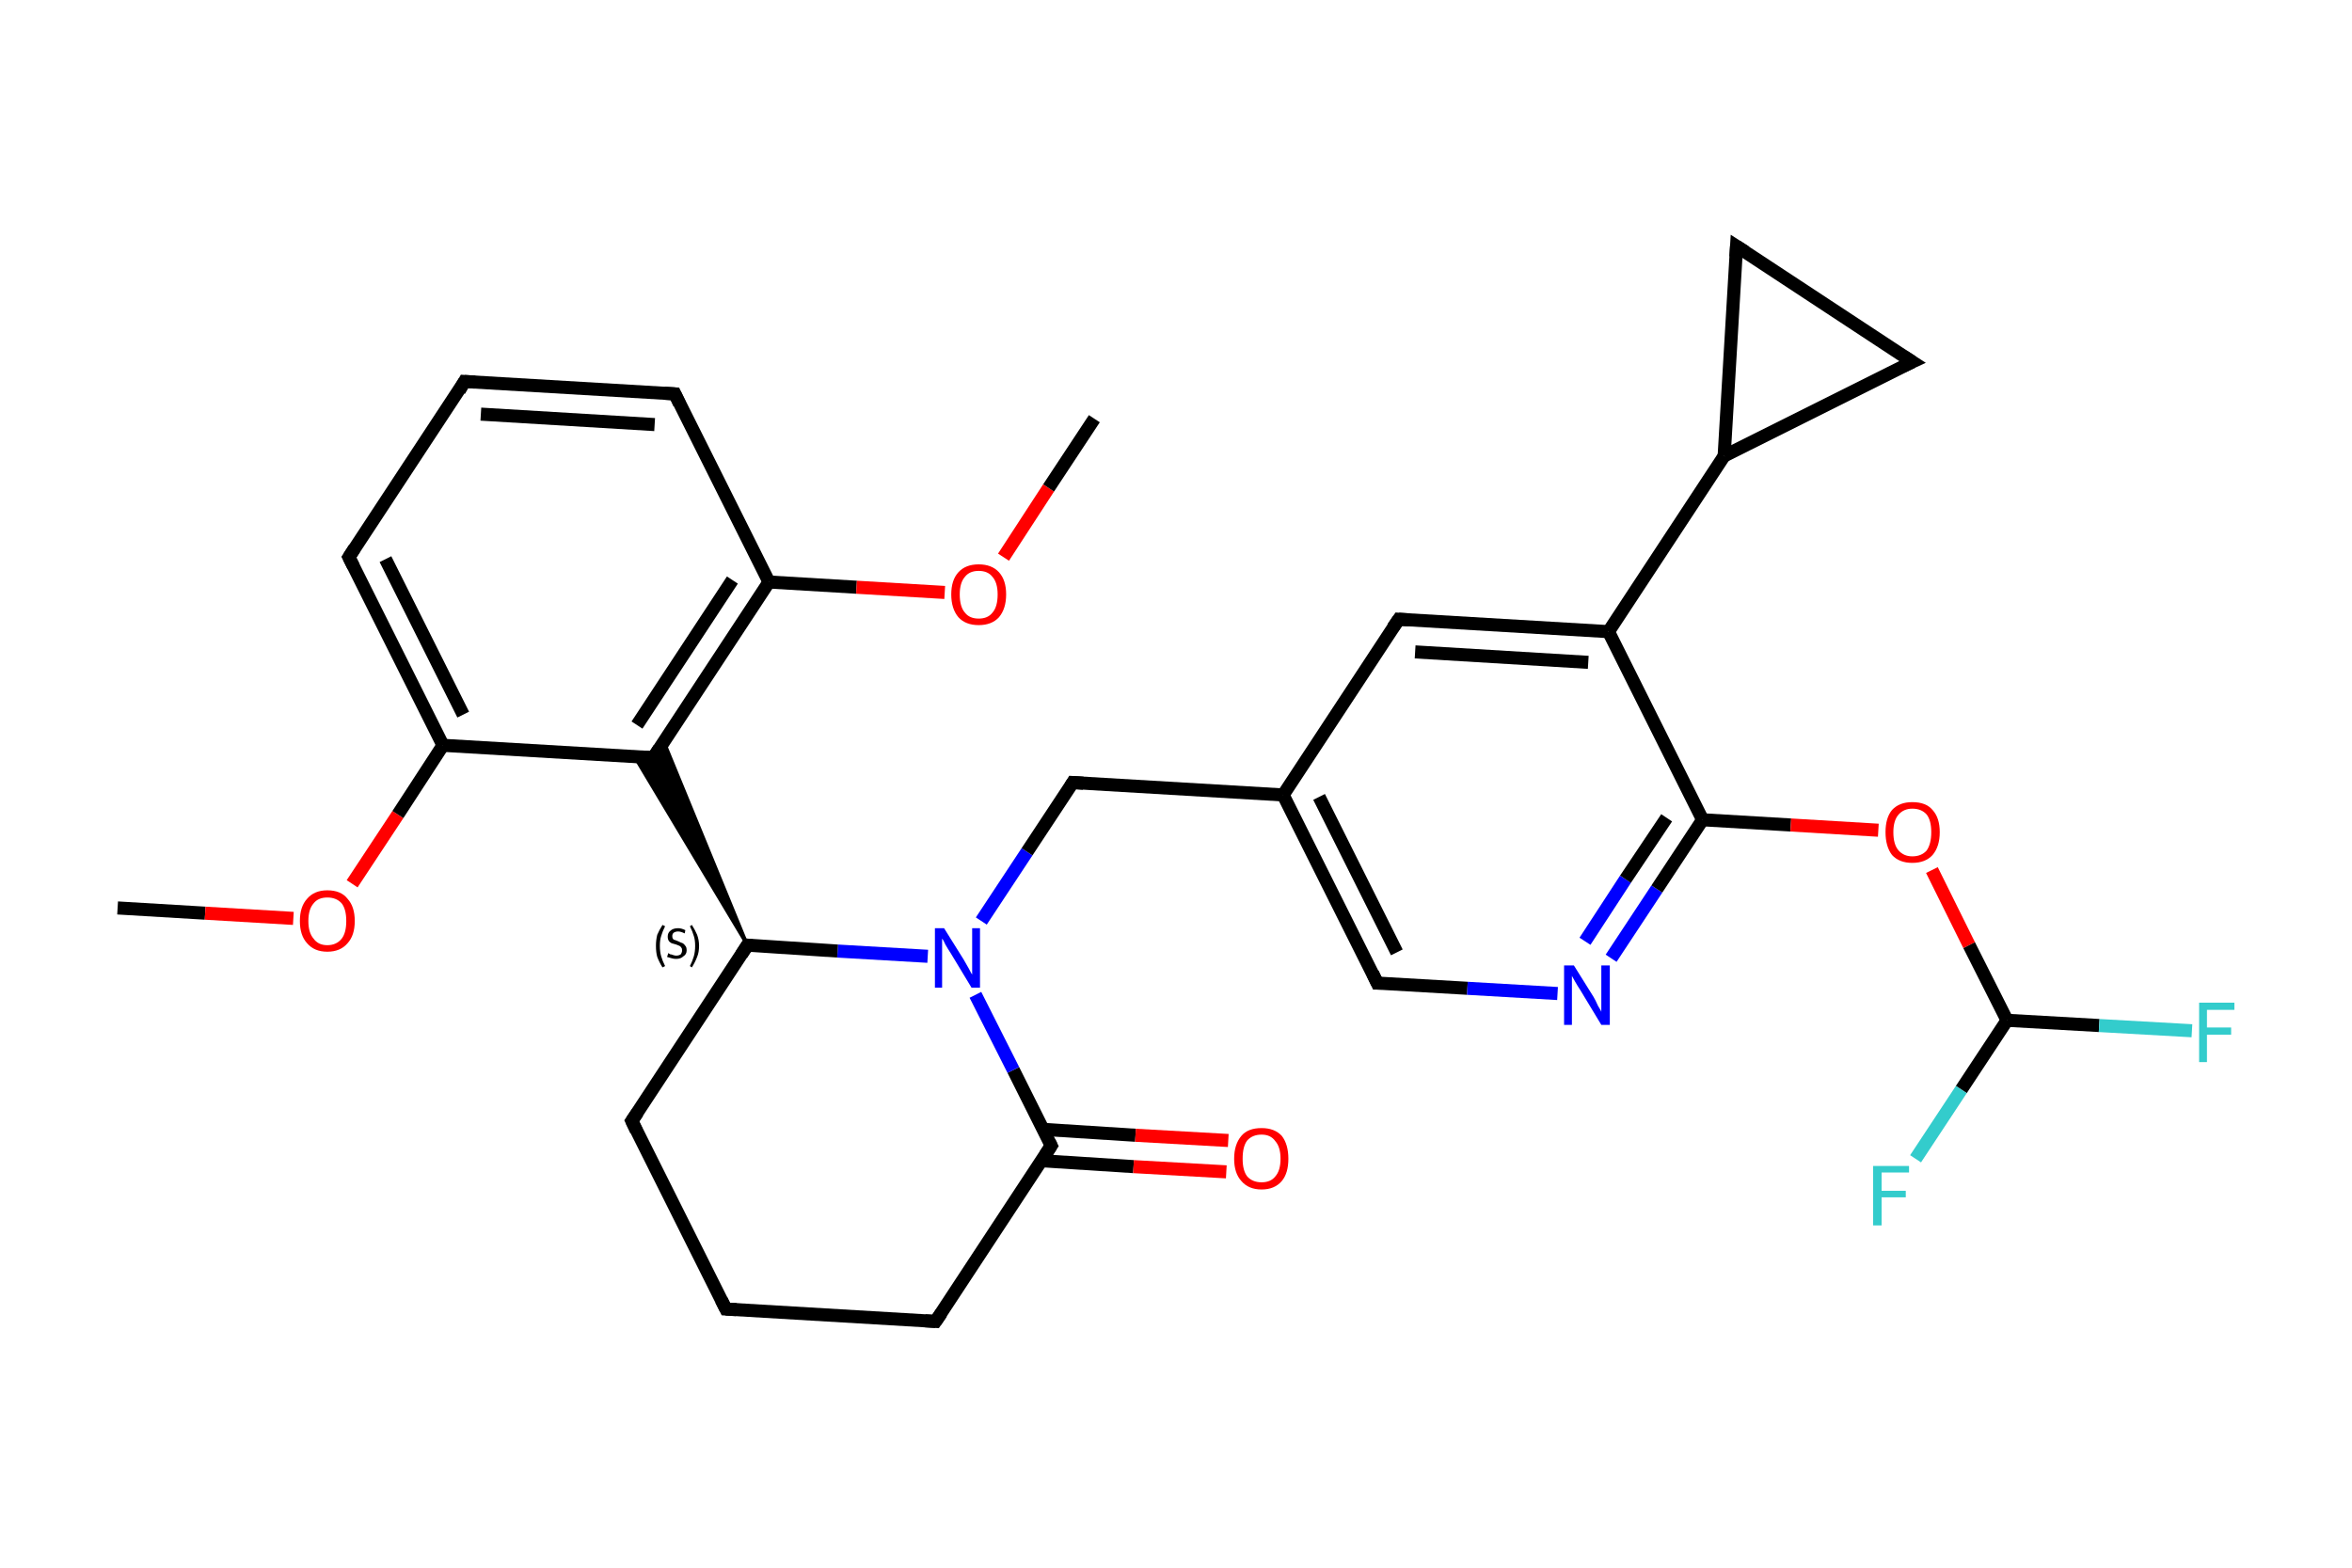 <?xml version='1.0' encoding='iso-8859-1'?>
<svg version='1.1' baseProfile='full'
              xmlns='http://www.w3.org/2000/svg'
                      xmlns:rdkit='http://www.rdkit.org/xml'
                      xmlns:xlink='http://www.w3.org/1999/xlink'
                  xml:space='preserve'
width='360px' height='240px' viewBox='0 0 360 240'>
<!-- END OF HEADER -->
<rect style='opacity:1.0;fill:#FFFFFF;stroke:none' width='360.0' height='240.0' x='0.0' y='0.0'> </rect>
<path class='bond-0 atom-0 atom-1' d='M 18.0,139.0 L 31.4,139.8' style='fill:none;fill-rule:evenodd;stroke:#000000;stroke-width:2.0px;stroke-linecap:butt;stroke-linejoin:miter;stroke-opacity:1' />
<path class='bond-0 atom-0 atom-1' d='M 31.4,139.8 L 44.9,140.6' style='fill:none;fill-rule:evenodd;stroke:#FF0000;stroke-width:2.0px;stroke-linecap:butt;stroke-linejoin:miter;stroke-opacity:1' />
<path class='bond-1 atom-1 atom-2' d='M 53.9,135.3 L 60.9,124.7' style='fill:none;fill-rule:evenodd;stroke:#FF0000;stroke-width:2.0px;stroke-linecap:butt;stroke-linejoin:miter;stroke-opacity:1' />
<path class='bond-1 atom-1 atom-2' d='M 60.9,124.7 L 67.8,114.1' style='fill:none;fill-rule:evenodd;stroke:#000000;stroke-width:2.0px;stroke-linecap:butt;stroke-linejoin:miter;stroke-opacity:1' />
<path class='bond-2 atom-2 atom-3' d='M 67.8,114.1 L 53.4,85.3' style='fill:none;fill-rule:evenodd;stroke:#000000;stroke-width:2.0px;stroke-linecap:butt;stroke-linejoin:miter;stroke-opacity:1' />
<path class='bond-2 atom-2 atom-3' d='M 70.9,109.4 L 59.0,85.6' style='fill:none;fill-rule:evenodd;stroke:#000000;stroke-width:2.0px;stroke-linecap:butt;stroke-linejoin:miter;stroke-opacity:1' />
<path class='bond-3 atom-3 atom-4' d='M 53.4,85.3 L 71.1,58.4' style='fill:none;fill-rule:evenodd;stroke:#000000;stroke-width:2.0px;stroke-linecap:butt;stroke-linejoin:miter;stroke-opacity:1' />
<path class='bond-4 atom-4 atom-5' d='M 71.1,58.4 L 103.3,60.3' style='fill:none;fill-rule:evenodd;stroke:#000000;stroke-width:2.0px;stroke-linecap:butt;stroke-linejoin:miter;stroke-opacity:1' />
<path class='bond-4 atom-4 atom-5' d='M 73.6,63.4 L 100.2,65.0' style='fill:none;fill-rule:evenodd;stroke:#000000;stroke-width:2.0px;stroke-linecap:butt;stroke-linejoin:miter;stroke-opacity:1' />
<path class='bond-5 atom-5 atom-6' d='M 103.3,60.3 L 117.7,89.1' style='fill:none;fill-rule:evenodd;stroke:#000000;stroke-width:2.0px;stroke-linecap:butt;stroke-linejoin:miter;stroke-opacity:1' />
<path class='bond-6 atom-6 atom-7' d='M 117.7,89.1 L 131.1,89.9' style='fill:none;fill-rule:evenodd;stroke:#000000;stroke-width:2.0px;stroke-linecap:butt;stroke-linejoin:miter;stroke-opacity:1' />
<path class='bond-6 atom-6 atom-7' d='M 131.1,89.9 L 144.6,90.7' style='fill:none;fill-rule:evenodd;stroke:#FF0000;stroke-width:2.0px;stroke-linecap:butt;stroke-linejoin:miter;stroke-opacity:1' />
<path class='bond-7 atom-7 atom-8' d='M 153.6,85.3 L 160.5,74.7' style='fill:none;fill-rule:evenodd;stroke:#FF0000;stroke-width:2.0px;stroke-linecap:butt;stroke-linejoin:miter;stroke-opacity:1' />
<path class='bond-7 atom-7 atom-8' d='M 160.5,74.7 L 167.5,64.1' style='fill:none;fill-rule:evenodd;stroke:#000000;stroke-width:2.0px;stroke-linecap:butt;stroke-linejoin:miter;stroke-opacity:1' />
<path class='bond-8 atom-6 atom-9' d='M 117.7,89.1 L 100.0,116.0' style='fill:none;fill-rule:evenodd;stroke:#000000;stroke-width:2.0px;stroke-linecap:butt;stroke-linejoin:miter;stroke-opacity:1' />
<path class='bond-8 atom-6 atom-9' d='M 112.1,88.8 L 97.5,111.0' style='fill:none;fill-rule:evenodd;stroke:#000000;stroke-width:2.0px;stroke-linecap:butt;stroke-linejoin:miter;stroke-opacity:1' />
<path class='bond-9 atom-10 atom-9' d='M 114.4,144.7 L 97.1,115.8 L 100.0,116.0 Z' style='fill:#000000;fill-rule:evenodd;fill-opacity:1;stroke:#000000;stroke-width:0.5px;stroke-linecap:butt;stroke-linejoin:miter;stroke-opacity:1;' />
<path class='bond-9 atom-10 atom-9' d='M 114.4,144.7 L 100.0,116.0 L 101.6,113.5 Z' style='fill:#000000;fill-rule:evenodd;fill-opacity:1;stroke:#000000;stroke-width:0.5px;stroke-linecap:butt;stroke-linejoin:miter;stroke-opacity:1;' />
<path class='bond-10 atom-10 atom-11' d='M 114.4,144.7 L 96.7,171.6' style='fill:none;fill-rule:evenodd;stroke:#000000;stroke-width:2.0px;stroke-linecap:butt;stroke-linejoin:miter;stroke-opacity:1' />
<path class='bond-11 atom-11 atom-12' d='M 96.7,171.6 L 111.1,200.4' style='fill:none;fill-rule:evenodd;stroke:#000000;stroke-width:2.0px;stroke-linecap:butt;stroke-linejoin:miter;stroke-opacity:1' />
<path class='bond-12 atom-12 atom-13' d='M 111.1,200.4 L 143.2,202.3' style='fill:none;fill-rule:evenodd;stroke:#000000;stroke-width:2.0px;stroke-linecap:butt;stroke-linejoin:miter;stroke-opacity:1' />
<path class='bond-13 atom-13 atom-14' d='M 143.2,202.3 L 160.9,175.4' style='fill:none;fill-rule:evenodd;stroke:#000000;stroke-width:2.0px;stroke-linecap:butt;stroke-linejoin:miter;stroke-opacity:1' />
<path class='bond-14 atom-14 atom-15' d='M 159.4,177.7 L 173.5,178.6' style='fill:none;fill-rule:evenodd;stroke:#000000;stroke-width:2.0px;stroke-linecap:butt;stroke-linejoin:miter;stroke-opacity:1' />
<path class='bond-14 atom-14 atom-15' d='M 173.5,178.6 L 187.7,179.4' style='fill:none;fill-rule:evenodd;stroke:#FF0000;stroke-width:2.0px;stroke-linecap:butt;stroke-linejoin:miter;stroke-opacity:1' />
<path class='bond-14 atom-14 atom-15' d='M 159.7,172.9 L 173.8,173.8' style='fill:none;fill-rule:evenodd;stroke:#000000;stroke-width:2.0px;stroke-linecap:butt;stroke-linejoin:miter;stroke-opacity:1' />
<path class='bond-14 atom-14 atom-15' d='M 173.8,173.8 L 188.0,174.6' style='fill:none;fill-rule:evenodd;stroke:#FF0000;stroke-width:2.0px;stroke-linecap:butt;stroke-linejoin:miter;stroke-opacity:1' />
<path class='bond-15 atom-14 atom-16' d='M 160.9,175.4 L 155.1,163.8' style='fill:none;fill-rule:evenodd;stroke:#000000;stroke-width:2.0px;stroke-linecap:butt;stroke-linejoin:miter;stroke-opacity:1' />
<path class='bond-15 atom-14 atom-16' d='M 155.1,163.8 L 149.3,152.3' style='fill:none;fill-rule:evenodd;stroke:#0000FF;stroke-width:2.0px;stroke-linecap:butt;stroke-linejoin:miter;stroke-opacity:1' />
<path class='bond-16 atom-16 atom-17' d='M 150.2,141.0 L 157.2,130.4' style='fill:none;fill-rule:evenodd;stroke:#0000FF;stroke-width:2.0px;stroke-linecap:butt;stroke-linejoin:miter;stroke-opacity:1' />
<path class='bond-16 atom-16 atom-17' d='M 157.2,130.4 L 164.2,119.8' style='fill:none;fill-rule:evenodd;stroke:#000000;stroke-width:2.0px;stroke-linecap:butt;stroke-linejoin:miter;stroke-opacity:1' />
<path class='bond-17 atom-17 atom-18' d='M 164.2,119.8 L 196.4,121.7' style='fill:none;fill-rule:evenodd;stroke:#000000;stroke-width:2.0px;stroke-linecap:butt;stroke-linejoin:miter;stroke-opacity:1' />
<path class='bond-18 atom-18 atom-19' d='M 196.4,121.7 L 210.8,150.5' style='fill:none;fill-rule:evenodd;stroke:#000000;stroke-width:2.0px;stroke-linecap:butt;stroke-linejoin:miter;stroke-opacity:1' />
<path class='bond-18 atom-18 atom-19' d='M 201.9,122.0 L 213.8,145.8' style='fill:none;fill-rule:evenodd;stroke:#000000;stroke-width:2.0px;stroke-linecap:butt;stroke-linejoin:miter;stroke-opacity:1' />
<path class='bond-19 atom-19 atom-20' d='M 210.8,150.5 L 224.6,151.3' style='fill:none;fill-rule:evenodd;stroke:#000000;stroke-width:2.0px;stroke-linecap:butt;stroke-linejoin:miter;stroke-opacity:1' />
<path class='bond-19 atom-19 atom-20' d='M 224.6,151.3 L 238.4,152.1' style='fill:none;fill-rule:evenodd;stroke:#0000FF;stroke-width:2.0px;stroke-linecap:butt;stroke-linejoin:miter;stroke-opacity:1' />
<path class='bond-20 atom-20 atom-21' d='M 246.6,146.7 L 253.6,136.1' style='fill:none;fill-rule:evenodd;stroke:#0000FF;stroke-width:2.0px;stroke-linecap:butt;stroke-linejoin:miter;stroke-opacity:1' />
<path class='bond-20 atom-20 atom-21' d='M 253.6,136.1 L 260.6,125.5' style='fill:none;fill-rule:evenodd;stroke:#000000;stroke-width:2.0px;stroke-linecap:butt;stroke-linejoin:miter;stroke-opacity:1' />
<path class='bond-20 atom-20 atom-21' d='M 242.6,144.1 L 248.8,134.6' style='fill:none;fill-rule:evenodd;stroke:#0000FF;stroke-width:2.0px;stroke-linecap:butt;stroke-linejoin:miter;stroke-opacity:1' />
<path class='bond-20 atom-20 atom-21' d='M 248.8,134.6 L 255.1,125.2' style='fill:none;fill-rule:evenodd;stroke:#000000;stroke-width:2.0px;stroke-linecap:butt;stroke-linejoin:miter;stroke-opacity:1' />
<path class='bond-21 atom-21 atom-22' d='M 260.6,125.5 L 274.1,126.3' style='fill:none;fill-rule:evenodd;stroke:#000000;stroke-width:2.0px;stroke-linecap:butt;stroke-linejoin:miter;stroke-opacity:1' />
<path class='bond-21 atom-21 atom-22' d='M 274.1,126.3 L 287.5,127.1' style='fill:none;fill-rule:evenodd;stroke:#FF0000;stroke-width:2.0px;stroke-linecap:butt;stroke-linejoin:miter;stroke-opacity:1' />
<path class='bond-22 atom-22 atom-23' d='M 295.7,133.2 L 301.4,144.7' style='fill:none;fill-rule:evenodd;stroke:#FF0000;stroke-width:2.0px;stroke-linecap:butt;stroke-linejoin:miter;stroke-opacity:1' />
<path class='bond-22 atom-22 atom-23' d='M 301.4,144.7 L 307.2,156.2' style='fill:none;fill-rule:evenodd;stroke:#000000;stroke-width:2.0px;stroke-linecap:butt;stroke-linejoin:miter;stroke-opacity:1' />
<path class='bond-23 atom-23 atom-24' d='M 307.2,156.2 L 321.3,157.0' style='fill:none;fill-rule:evenodd;stroke:#000000;stroke-width:2.0px;stroke-linecap:butt;stroke-linejoin:miter;stroke-opacity:1' />
<path class='bond-23 atom-23 atom-24' d='M 321.3,157.0 L 335.5,157.8' style='fill:none;fill-rule:evenodd;stroke:#33CCCC;stroke-width:2.0px;stroke-linecap:butt;stroke-linejoin:miter;stroke-opacity:1' />
<path class='bond-24 atom-23 atom-25' d='M 307.2,156.2 L 300.2,166.8' style='fill:none;fill-rule:evenodd;stroke:#000000;stroke-width:2.0px;stroke-linecap:butt;stroke-linejoin:miter;stroke-opacity:1' />
<path class='bond-24 atom-23 atom-25' d='M 300.2,166.8 L 293.2,177.4' style='fill:none;fill-rule:evenodd;stroke:#33CCCC;stroke-width:2.0px;stroke-linecap:butt;stroke-linejoin:miter;stroke-opacity:1' />
<path class='bond-25 atom-21 atom-26' d='M 260.6,125.5 L 246.2,96.7' style='fill:none;fill-rule:evenodd;stroke:#000000;stroke-width:2.0px;stroke-linecap:butt;stroke-linejoin:miter;stroke-opacity:1' />
<path class='bond-26 atom-26 atom-27' d='M 246.2,96.7 L 263.9,69.8' style='fill:none;fill-rule:evenodd;stroke:#000000;stroke-width:2.0px;stroke-linecap:butt;stroke-linejoin:miter;stroke-opacity:1' />
<path class='bond-27 atom-27 atom-28' d='M 263.9,69.8 L 265.8,37.7' style='fill:none;fill-rule:evenodd;stroke:#000000;stroke-width:2.0px;stroke-linecap:butt;stroke-linejoin:miter;stroke-opacity:1' />
<path class='bond-28 atom-28 atom-29' d='M 265.8,37.7 L 292.7,55.4' style='fill:none;fill-rule:evenodd;stroke:#000000;stroke-width:2.0px;stroke-linecap:butt;stroke-linejoin:miter;stroke-opacity:1' />
<path class='bond-29 atom-26 atom-30' d='M 246.2,96.7 L 214.1,94.8' style='fill:none;fill-rule:evenodd;stroke:#000000;stroke-width:2.0px;stroke-linecap:butt;stroke-linejoin:miter;stroke-opacity:1' />
<path class='bond-29 atom-26 atom-30' d='M 243.1,101.4 L 216.6,99.8' style='fill:none;fill-rule:evenodd;stroke:#000000;stroke-width:2.0px;stroke-linecap:butt;stroke-linejoin:miter;stroke-opacity:1' />
<path class='bond-30 atom-9 atom-2' d='M 100.0,116.0 L 67.8,114.1' style='fill:none;fill-rule:evenodd;stroke:#000000;stroke-width:2.0px;stroke-linecap:butt;stroke-linejoin:miter;stroke-opacity:1' />
<path class='bond-31 atom-16 atom-10' d='M 142.0,146.4 L 128.2,145.6' style='fill:none;fill-rule:evenodd;stroke:#0000FF;stroke-width:2.0px;stroke-linecap:butt;stroke-linejoin:miter;stroke-opacity:1' />
<path class='bond-31 atom-16 atom-10' d='M 128.2,145.6 L 114.4,144.7' style='fill:none;fill-rule:evenodd;stroke:#000000;stroke-width:2.0px;stroke-linecap:butt;stroke-linejoin:miter;stroke-opacity:1' />
<path class='bond-32 atom-30 atom-18' d='M 214.1,94.8 L 196.4,121.7' style='fill:none;fill-rule:evenodd;stroke:#000000;stroke-width:2.0px;stroke-linecap:butt;stroke-linejoin:miter;stroke-opacity:1' />
<path class='bond-33 atom-29 atom-27' d='M 292.7,55.4 L 263.9,69.8' style='fill:none;fill-rule:evenodd;stroke:#000000;stroke-width:2.0px;stroke-linecap:butt;stroke-linejoin:miter;stroke-opacity:1' />
<path d='M 54.1,86.7 L 53.4,85.3 L 54.3,83.9' style='fill:none;stroke:#000000;stroke-width:2.0px;stroke-linecap:butt;stroke-linejoin:miter;stroke-opacity:1;' />
<path d='M 70.3,59.8 L 71.1,58.4 L 72.7,58.5' style='fill:none;stroke:#000000;stroke-width:2.0px;stroke-linecap:butt;stroke-linejoin:miter;stroke-opacity:1;' />
<path d='M 101.7,60.2 L 103.3,60.3 L 104.0,61.8' style='fill:none;stroke:#000000;stroke-width:2.0px;stroke-linecap:butt;stroke-linejoin:miter;stroke-opacity:1;' />
<path d='M 100.9,114.6 L 100.0,116.0 L 98.4,115.9' style='fill:none;stroke:#000000;stroke-width:2.0px;stroke-linecap:butt;stroke-linejoin:miter;stroke-opacity:1;' />
<path d='M 113.5,146.1 L 114.4,144.7 L 115.1,144.8' style='fill:none;stroke:#000000;stroke-width:2.0px;stroke-linecap:butt;stroke-linejoin:miter;stroke-opacity:1;' />
<path d='M 97.6,170.3 L 96.7,171.6 L 97.4,173.1' style='fill:none;stroke:#000000;stroke-width:2.0px;stroke-linecap:butt;stroke-linejoin:miter;stroke-opacity:1;' />
<path d='M 110.4,199.0 L 111.1,200.4 L 112.7,200.5' style='fill:none;stroke:#000000;stroke-width:2.0px;stroke-linecap:butt;stroke-linejoin:miter;stroke-opacity:1;' />
<path d='M 141.6,202.2 L 143.2,202.3 L 144.1,201.0' style='fill:none;stroke:#000000;stroke-width:2.0px;stroke-linecap:butt;stroke-linejoin:miter;stroke-opacity:1;' />
<path d='M 160.0,176.8 L 160.9,175.4 L 160.6,174.8' style='fill:none;stroke:#000000;stroke-width:2.0px;stroke-linecap:butt;stroke-linejoin:miter;stroke-opacity:1;' />
<path d='M 163.9,120.3 L 164.2,119.8 L 165.8,119.9' style='fill:none;stroke:#000000;stroke-width:2.0px;stroke-linecap:butt;stroke-linejoin:miter;stroke-opacity:1;' />
<path d='M 210.1,149.0 L 210.8,150.5 L 211.5,150.5' style='fill:none;stroke:#000000;stroke-width:2.0px;stroke-linecap:butt;stroke-linejoin:miter;stroke-opacity:1;' />
<path d='M 265.7,39.3 L 265.8,37.7 L 267.2,38.6' style='fill:none;stroke:#000000;stroke-width:2.0px;stroke-linecap:butt;stroke-linejoin:miter;stroke-opacity:1;' />
<path d='M 291.3,54.5 L 292.7,55.4 L 291.2,56.1' style='fill:none;stroke:#000000;stroke-width:2.0px;stroke-linecap:butt;stroke-linejoin:miter;stroke-opacity:1;' />
<path d='M 215.7,94.9 L 214.1,94.8 L 213.2,96.1' style='fill:none;stroke:#000000;stroke-width:2.0px;stroke-linecap:butt;stroke-linejoin:miter;stroke-opacity:1;' />
<path class='atom-1' d='M 45.9 141.0
Q 45.9 138.8, 47.0 137.6
Q 48.1 136.3, 50.1 136.3
Q 52.2 136.3, 53.2 137.6
Q 54.3 138.8, 54.3 141.0
Q 54.3 143.2, 53.2 144.4
Q 52.1 145.7, 50.1 145.7
Q 48.1 145.7, 47.0 144.4
Q 45.9 143.2, 45.9 141.0
M 50.1 144.7
Q 51.5 144.7, 52.3 143.7
Q 53.0 142.8, 53.0 141.0
Q 53.0 139.2, 52.3 138.3
Q 51.5 137.4, 50.1 137.4
Q 48.7 137.4, 48.0 138.3
Q 47.2 139.2, 47.2 141.0
Q 47.2 142.8, 48.0 143.7
Q 48.7 144.7, 50.1 144.7
' fill='#FF0000'/>
<path class='atom-7' d='M 145.6 91.0
Q 145.6 88.8, 146.7 87.6
Q 147.8 86.4, 149.8 86.4
Q 151.8 86.4, 152.9 87.6
Q 154.0 88.8, 154.0 91.0
Q 154.0 93.2, 152.9 94.5
Q 151.8 95.7, 149.8 95.7
Q 147.8 95.7, 146.7 94.5
Q 145.6 93.2, 145.6 91.0
M 149.8 94.7
Q 151.2 94.7, 151.9 93.8
Q 152.7 92.9, 152.7 91.0
Q 152.7 89.2, 151.9 88.3
Q 151.2 87.4, 149.8 87.4
Q 148.4 87.4, 147.7 88.3
Q 146.9 89.2, 146.9 91.0
Q 146.9 92.9, 147.7 93.8
Q 148.4 94.7, 149.8 94.7
' fill='#FF0000'/>
<path class='atom-15' d='M 188.9 177.4
Q 188.9 175.2, 190.0 173.9
Q 191.0 172.7, 193.1 172.7
Q 195.1 172.7, 196.2 173.9
Q 197.2 175.2, 197.2 177.4
Q 197.2 179.6, 196.2 180.8
Q 195.1 182.1, 193.1 182.1
Q 191.1 182.1, 190.0 180.8
Q 188.9 179.6, 188.9 177.4
M 193.1 181.0
Q 194.5 181.0, 195.2 180.1
Q 196.0 179.2, 196.0 177.4
Q 196.0 175.6, 195.2 174.7
Q 194.5 173.7, 193.1 173.7
Q 191.7 173.7, 190.9 174.6
Q 190.2 175.5, 190.2 177.4
Q 190.2 179.2, 190.9 180.1
Q 191.7 181.0, 193.1 181.0
' fill='#FF0000'/>
<path class='atom-16' d='M 144.5 142.1
L 147.5 146.9
Q 147.8 147.4, 148.3 148.3
Q 148.7 149.1, 148.8 149.2
L 148.8 142.1
L 150.0 142.1
L 150.0 151.2
L 148.7 151.2
L 145.5 145.9
Q 145.1 145.3, 144.7 144.6
Q 144.4 143.9, 144.2 143.7
L 144.2 151.2
L 143.1 151.2
L 143.1 142.1
L 144.5 142.1
' fill='#0000FF'/>
<path class='atom-20' d='M 240.9 147.8
L 243.9 152.6
Q 244.2 153.1, 244.6 154.0
Q 245.1 154.8, 245.1 154.9
L 245.1 147.8
L 246.4 147.8
L 246.4 156.9
L 245.1 156.9
L 241.9 151.6
Q 241.5 151.0, 241.1 150.3
Q 240.7 149.6, 240.6 149.4
L 240.6 156.9
L 239.4 156.9
L 239.4 147.8
L 240.9 147.8
' fill='#0000FF'/>
<path class='atom-22' d='M 288.6 127.4
Q 288.6 125.2, 289.6 124.0
Q 290.7 122.8, 292.7 122.8
Q 294.8 122.8, 295.8 124.0
Q 296.9 125.2, 296.9 127.4
Q 296.9 129.6, 295.8 130.9
Q 294.7 132.1, 292.7 132.1
Q 290.7 132.1, 289.6 130.9
Q 288.6 129.6, 288.6 127.4
M 292.7 131.1
Q 294.1 131.1, 294.9 130.2
Q 295.6 129.2, 295.6 127.4
Q 295.6 125.6, 294.9 124.7
Q 294.1 123.8, 292.7 123.8
Q 291.4 123.8, 290.6 124.7
Q 289.8 125.6, 289.8 127.4
Q 289.8 129.3, 290.6 130.2
Q 291.4 131.1, 292.7 131.1
' fill='#FF0000'/>
<path class='atom-24' d='M 336.6 153.5
L 342.0 153.5
L 342.0 154.6
L 337.8 154.6
L 337.8 157.3
L 341.5 157.3
L 341.5 158.4
L 337.8 158.4
L 337.8 162.6
L 336.6 162.6
L 336.6 153.5
' fill='#33CCCC'/>
<path class='atom-25' d='M 286.7 178.5
L 292.2 178.5
L 292.2 179.5
L 288.0 179.5
L 288.0 182.3
L 291.7 182.3
L 291.7 183.3
L 288.0 183.3
L 288.0 187.6
L 286.7 187.6
L 286.7 178.5
' fill='#33CCCC'/>
<path class='note' d='M 100.4 144.8
Q 100.4 143.9, 100.6 143.1
Q 100.9 142.4, 101.4 141.6
L 101.8 141.8
Q 101.4 142.6, 101.2 143.3
Q 101.0 143.9, 101.0 144.8
Q 101.0 145.7, 101.2 146.4
Q 101.4 147.1, 101.8 147.9
L 101.4 148.1
Q 100.9 147.3, 100.6 146.5
Q 100.4 145.8, 100.4 144.8
' fill='#000000'/>
<path class='note' d='M 102.3 145.9
Q 102.4 146.0, 102.6 146.1
Q 102.8 146.1, 103.0 146.2
Q 103.3 146.3, 103.5 146.3
Q 103.9 146.3, 104.2 146.1
Q 104.4 145.8, 104.4 145.5
Q 104.4 145.2, 104.3 145.1
Q 104.2 144.9, 104.0 144.8
Q 103.8 144.7, 103.5 144.6
Q 103.1 144.5, 102.8 144.4
Q 102.6 144.3, 102.4 144.1
Q 102.2 143.8, 102.2 143.4
Q 102.2 142.8, 102.6 142.5
Q 103.0 142.1, 103.8 142.1
Q 104.3 142.1, 104.9 142.4
L 104.8 142.9
Q 104.2 142.6, 103.8 142.6
Q 103.4 142.6, 103.1 142.8
Q 102.9 143.0, 102.9 143.3
Q 102.9 143.6, 103.0 143.7
Q 103.1 143.9, 103.3 143.9
Q 103.5 144.0, 103.8 144.1
Q 104.2 144.3, 104.5 144.4
Q 104.7 144.5, 104.9 144.8
Q 105.1 145.0, 105.1 145.5
Q 105.1 146.1, 104.6 146.4
Q 104.2 146.8, 103.5 146.8
Q 103.1 146.8, 102.8 146.7
Q 102.5 146.6, 102.1 146.5
L 102.3 145.9
' fill='#000000'/>
<path class='note' d='M 107.0 144.8
Q 107.0 145.8, 106.7 146.5
Q 106.4 147.3, 105.9 148.1
L 105.6 147.9
Q 106.0 147.1, 106.2 146.4
Q 106.4 145.7, 106.4 144.8
Q 106.4 143.9, 106.2 143.3
Q 106.0 142.6, 105.6 141.8
L 105.9 141.6
Q 106.4 142.4, 106.7 143.1
Q 107.0 143.9, 107.0 144.8
' fill='#000000'/>
</svg>
